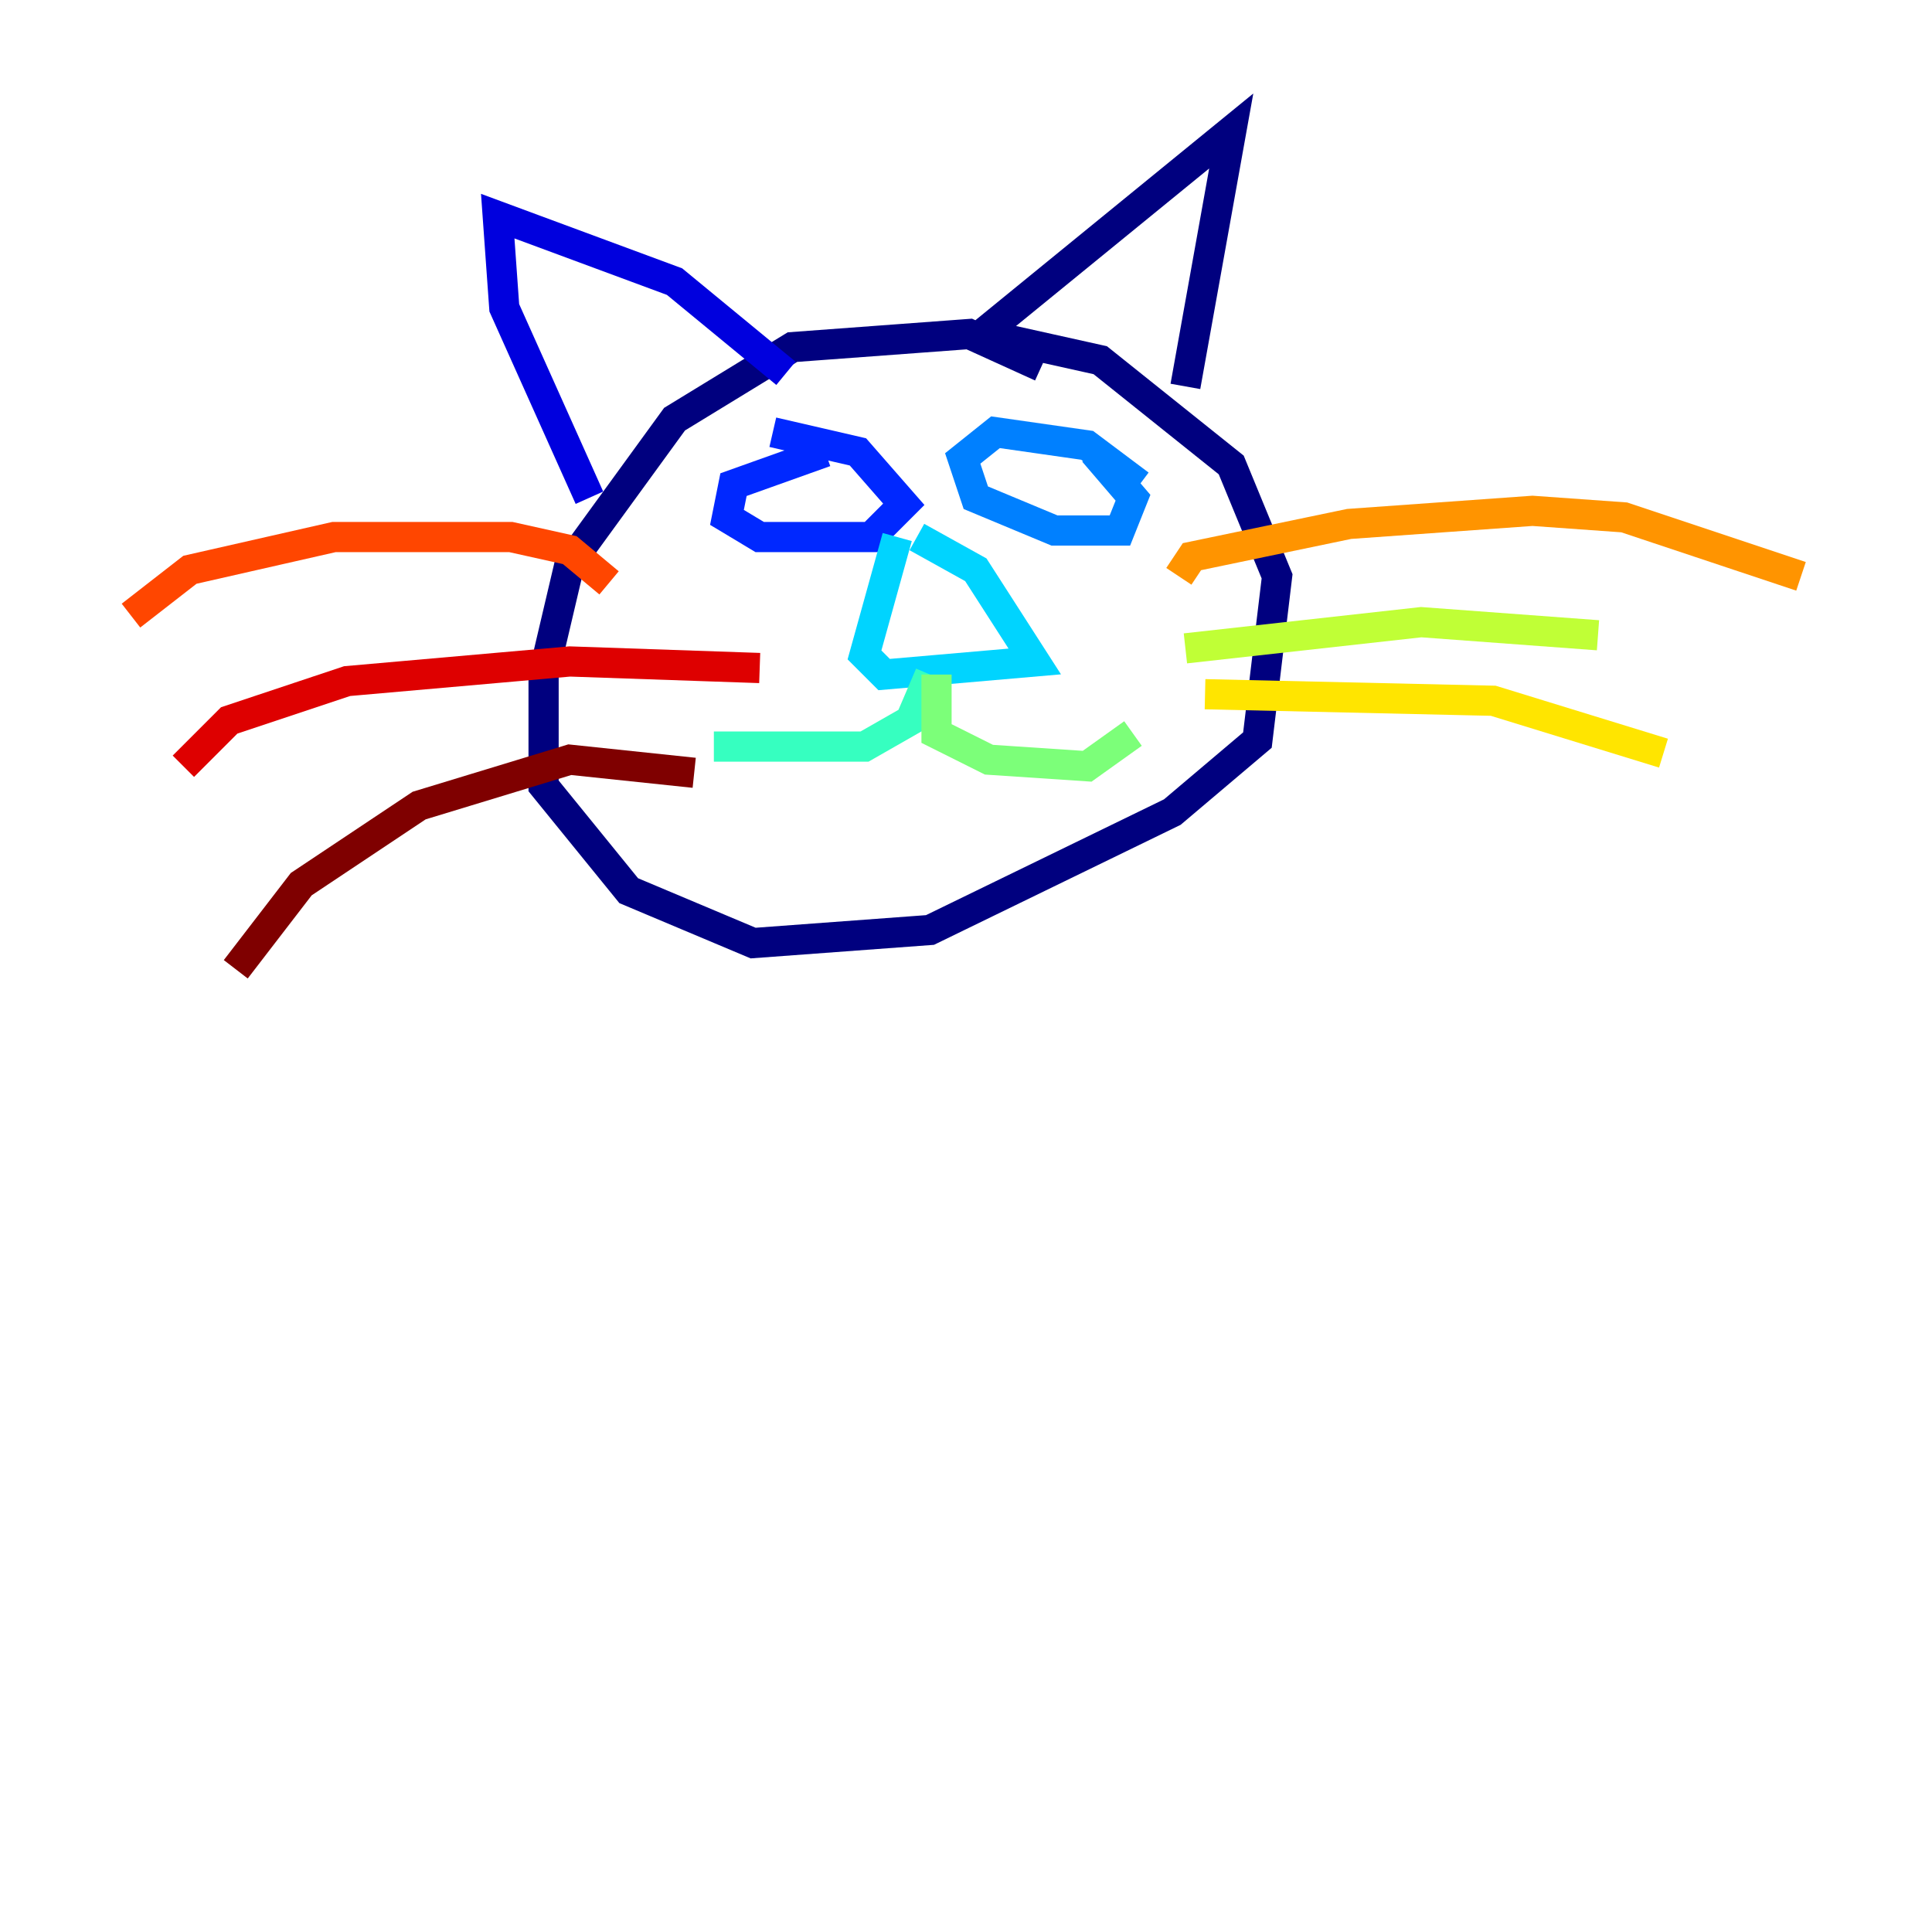 <?xml version="1.0" encoding="utf-8" ?>
<svg baseProfile="tiny" height="128" version="1.2" viewBox="0,0,128,128" width="128" xmlns="http://www.w3.org/2000/svg" xmlns:ev="http://www.w3.org/2001/xml-events" xmlns:xlink="http://www.w3.org/1999/xlink"><defs /><polyline fill="none" points="68.99,24.298 64.217,22.129 52.502,22.997 44.691,27.77 37.749,37.315 36.014,44.691 36.014,52.068 41.654,59.01 49.898,62.481 61.614,61.614 77.668,53.803 83.308,49.031 84.61,38.183 81.573,30.807 72.895,23.864 65.085,22.129 81.573,8.678 78.536,25.6" stroke="#00007f" stroke-width="2" /><polyline fill="none" points="52.068,24.732 44.691,18.658 32.976,14.319 33.41,20.393 39.051,32.976" stroke="#0000de" stroke-width="2" /><polyline fill="none" points="54.671,29.939 48.597,32.108 48.163,34.278 50.332,35.58 57.709,35.58 59.878,33.41 56.841,29.939 51.2,28.637" stroke="#0028ff" stroke-width="2" /><polyline fill="none" points="75.498,32.108 72.027,29.505 65.953,28.637 63.783,30.373 64.651,32.976 69.858,35.146 74.197,35.146 75.064,32.976 72.461,29.939" stroke="#0080ff" stroke-width="2" /><polyline fill="none" points="59.444,35.58 57.275,43.39 58.576,44.691 68.556,43.824 64.651,37.749 60.746,35.58" stroke="#00d4ff" stroke-width="2" /><polyline fill="none" points="61.614,44.691 60.312,47.729 57.275,49.464 47.295,49.464" stroke="#36ffc0" stroke-width="2" /><polyline fill="none" points="62.047,44.691 62.047,48.597 65.519,50.332 72.027,50.766 75.064,48.597" stroke="#7cff79" stroke-width="2" /><polyline fill="none" points="78.536,42.956 94.156,41.22 105.871,42.088" stroke="#c0ff36" stroke-width="2" /><polyline fill="none" points="79.837,45.993 98.929,46.427 110.21,49.898" stroke="#ffe500" stroke-width="2" /><polyline fill="none" points="78.102,38.183 78.969,36.881 89.383,34.712 101.532,33.844 107.607,34.278 119.322,38.183" stroke="#ff9400" stroke-width="2" /><polyline fill="none" points="40.352,38.617 37.749,36.447 33.844,35.58 22.129,35.58 12.583,37.749 8.678,40.786" stroke="#ff4600" stroke-width="2" /><polyline fill="none" points="50.332,44.258 37.749,43.824 22.997,45.125 15.186,47.729 12.149,50.766" stroke="#de0000" stroke-width="2" /><polyline fill="none" points="45.993,51.2 37.749,50.332 27.77,53.37 19.959,58.576 15.62,64.217" stroke="#7f0000" stroke-width="2" /></svg>